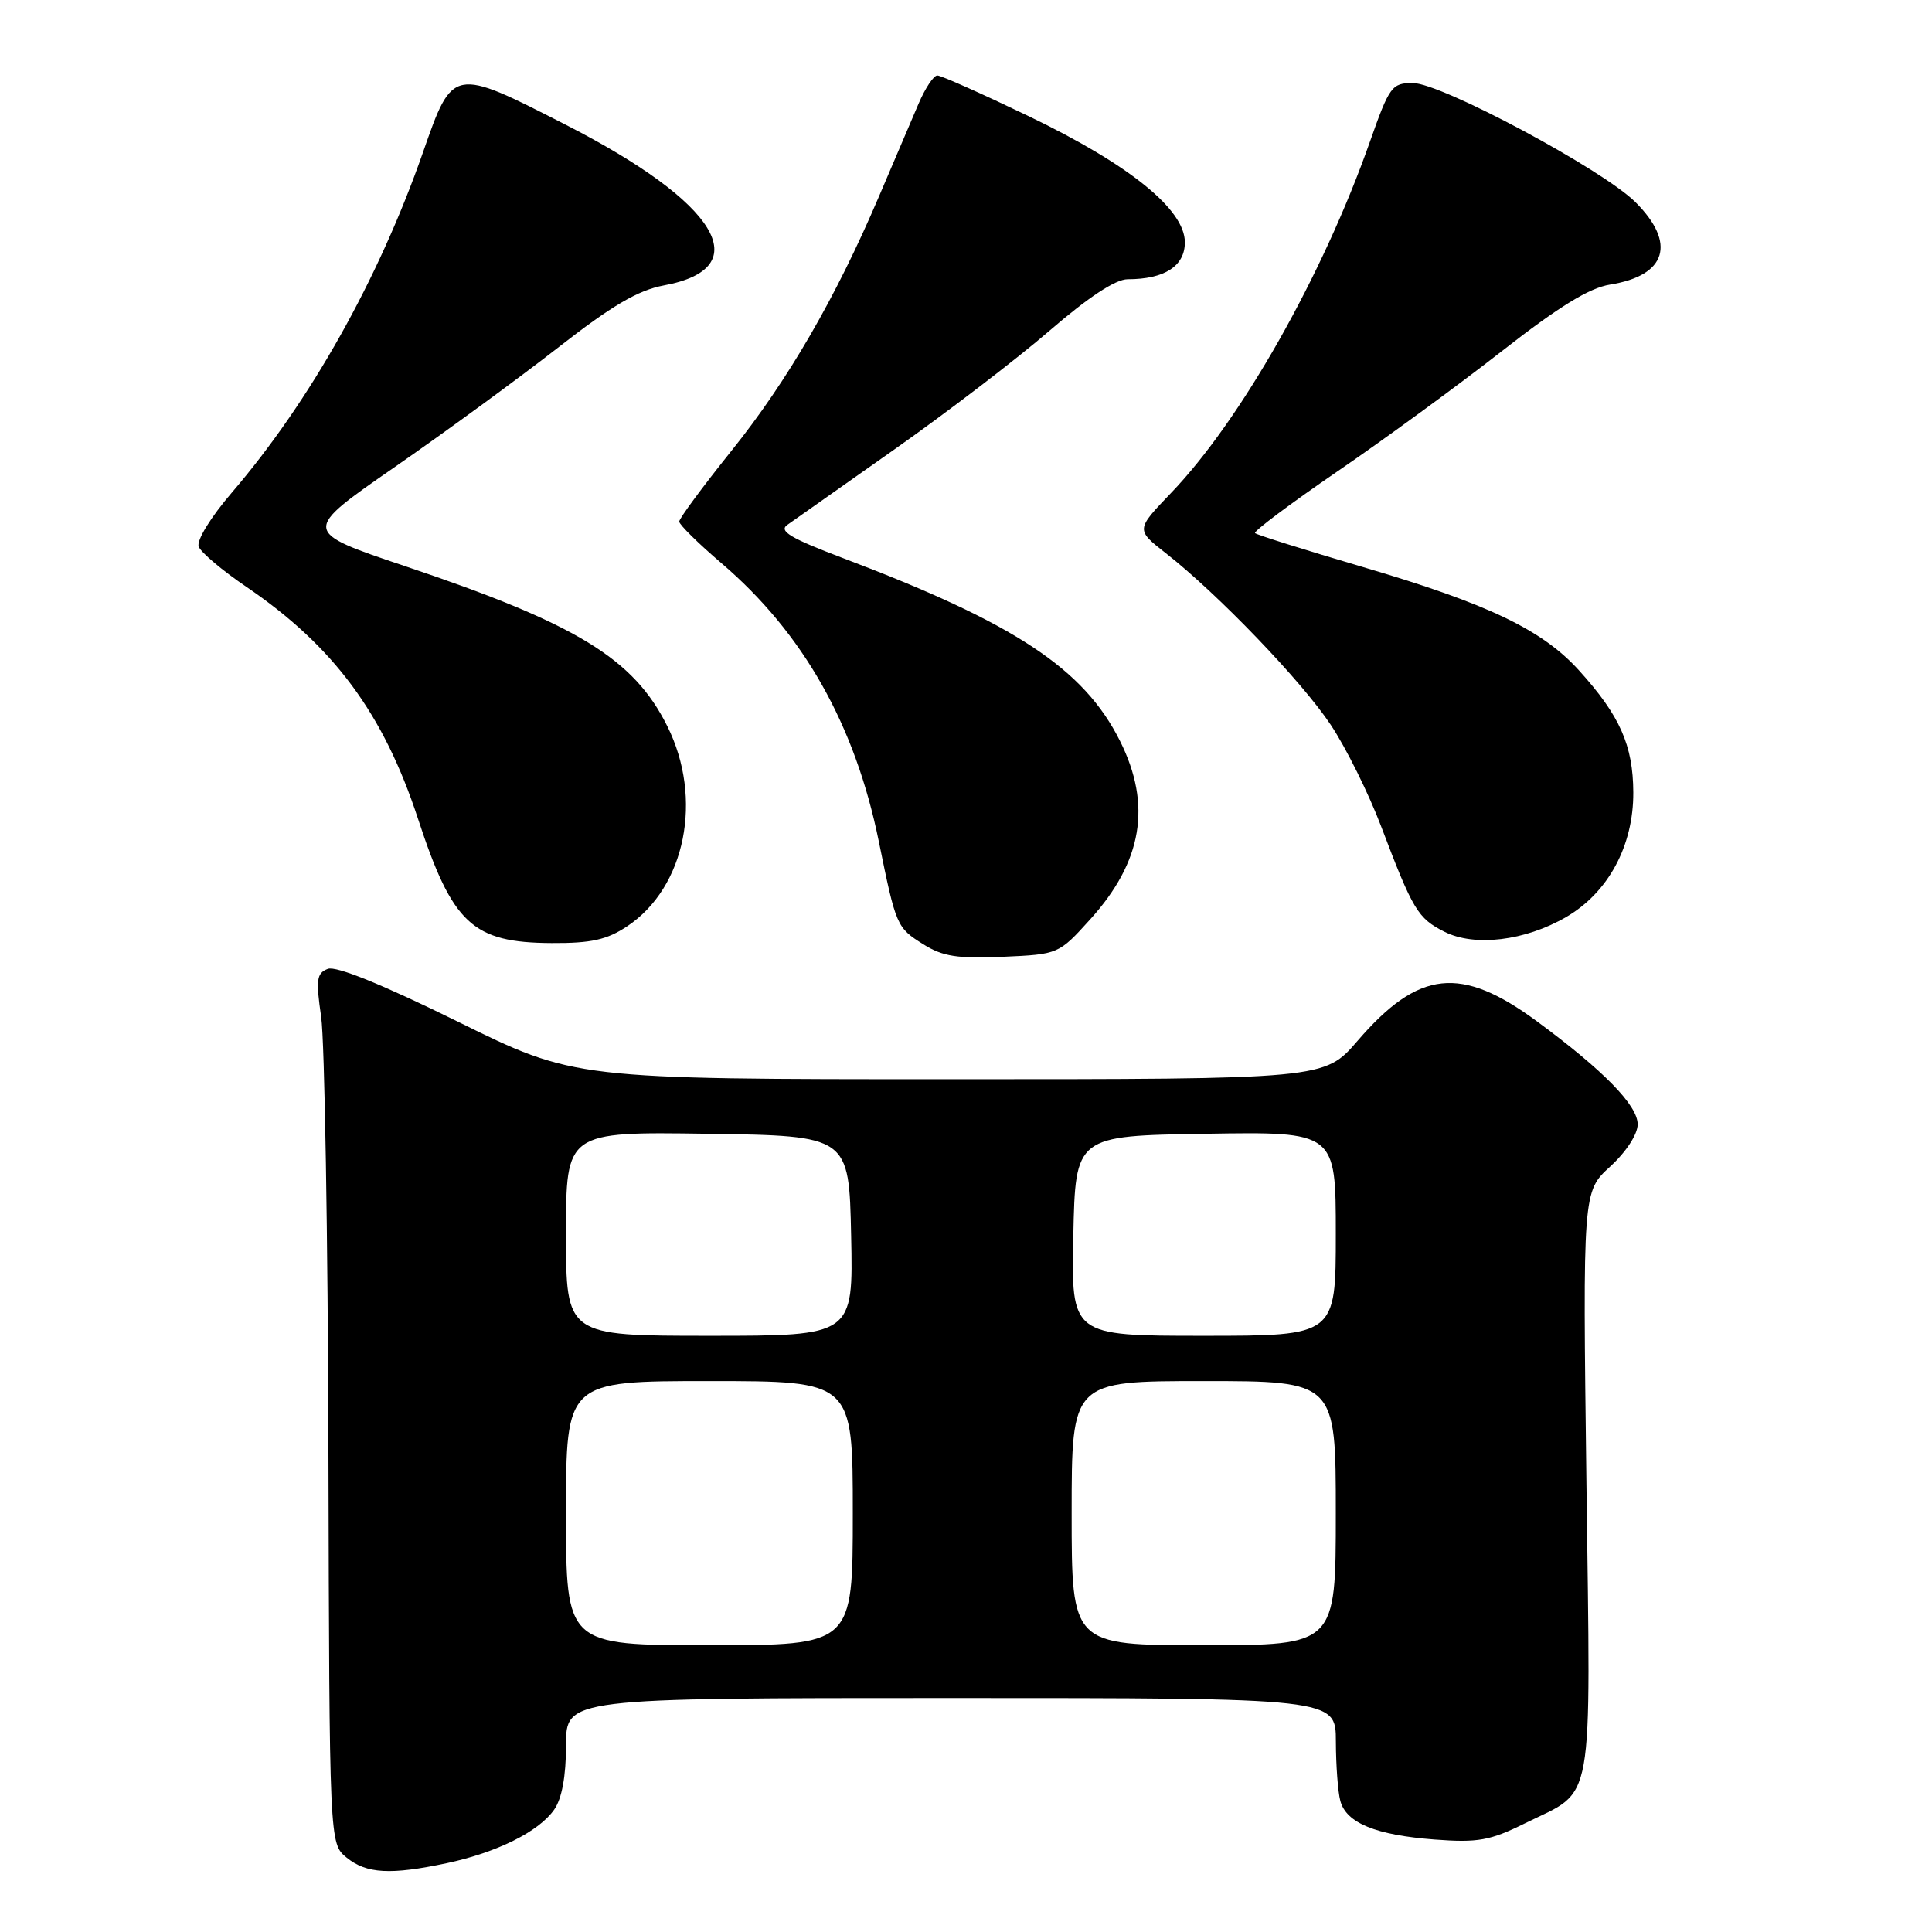 <?xml version="1.0" encoding="UTF-8" standalone="no"?>
<!DOCTYPE svg PUBLIC "-//W3C//DTD SVG 1.1//EN" "http://www.w3.org/Graphics/SVG/1.1/DTD/svg11.dtd" >
<svg xmlns="http://www.w3.org/2000/svg" xmlns:xlink="http://www.w3.org/1999/xlink" version="1.1" viewBox="0 0 256 256">
 <g >
 <path fill="currentColor"
d=" M 59.20 246.88 C 65.83 245.47 71.40 242.70 73.43 239.79 C 74.45 238.34 75.00 235.36 75.00 231.28 C 75.00 225.00 75.00 225.00 126.00 225.00 C 177.00 225.00 177.00 225.00 177.01 230.75 C 177.02 233.91 177.28 237.46 177.60 238.63 C 178.38 241.56 182.30 243.16 190.11 243.75 C 195.84 244.18 197.43 243.90 202.11 241.58 C 211.38 237.01 210.77 240.35 210.21 196.52 C 209.72 157.90 209.72 157.90 213.36 154.57 C 215.48 152.63 217.00 150.29 217.00 148.98 C 217.00 146.46 212.50 141.86 203.68 135.35 C 193.57 127.90 187.99 128.50 179.87 137.93 C 175.50 143.00 175.50 143.00 125.81 143.00 C 76.12 143.00 76.12 143.00 60.64 135.36 C 50.70 130.46 44.54 127.96 43.44 128.38 C 41.95 128.95 41.84 129.81 42.56 134.77 C 43.01 137.92 43.45 163.86 43.52 192.40 C 43.65 244.30 43.65 244.30 45.94 246.15 C 48.57 248.28 51.75 248.46 59.20 246.88 Z  M 144.44 121.84 C 151.38 114.18 152.64 106.68 148.42 98.21 C 143.63 88.61 134.49 82.57 111.67 73.94 C 104.76 71.32 103.16 70.37 104.32 69.55 C 105.13 68.97 111.52 64.48 118.50 59.56 C 125.49 54.64 134.75 47.55 139.08 43.81 C 144.20 39.39 147.82 37.00 149.42 37.00 C 154.31 37.00 157.00 35.26 157.00 32.11 C 157.00 27.75 149.66 21.82 136.30 15.39 C 130.14 12.43 124.70 10.00 124.20 10.00 C 123.71 10.00 122.59 11.69 121.71 13.75 C 120.83 15.81 118.48 21.32 116.48 26.00 C 110.73 39.49 104.36 50.47 96.91 59.75 C 93.11 64.49 90.00 68.70 90.00 69.11 C 90.00 69.51 92.52 72.00 95.59 74.62 C 106.42 83.87 113.30 96.03 116.45 111.51 C 118.73 122.71 118.81 122.91 122.34 125.12 C 124.91 126.74 126.87 127.04 132.89 126.78 C 140.25 126.45 140.29 126.43 144.44 121.84 Z  M 83.10 122.74 C 90.84 117.60 93.21 105.82 88.42 96.22 C 83.96 87.26 76.42 82.66 53.74 75.04 C 39.99 70.42 39.99 70.42 52.20 61.96 C 58.91 57.31 68.69 50.16 73.92 46.08 C 81.09 40.48 84.54 38.46 87.96 37.82 C 100.42 35.52 95.14 26.85 75.00 16.55 C 60.00 8.87 59.99 8.88 56.05 20.18 C 50.16 37.04 41.10 53.16 30.73 65.26 C 27.91 68.54 26.02 71.62 26.33 72.43 C 26.63 73.21 29.49 75.62 32.69 77.79 C 44.22 85.63 50.83 94.58 55.39 108.50 C 59.96 122.44 62.61 124.91 73.10 124.96 C 78.33 124.99 80.41 124.53 83.10 122.74 Z  M 207.51 121.52 C 213.10 118.28 216.45 112.07 216.42 105.00 C 216.39 98.76 214.65 94.83 209.25 88.86 C 204.37 83.45 197.19 80.02 180.61 75.14 C 172.97 72.89 166.53 70.87 166.30 70.64 C 166.07 70.41 170.97 66.74 177.19 62.48 C 183.41 58.23 193.22 51.05 199.00 46.53 C 206.55 40.63 210.58 38.15 213.34 37.71 C 220.84 36.51 222.16 32.22 216.70 26.78 C 212.31 22.42 190.96 11.00 187.20 11.00 C 184.43 11.00 184.10 11.46 181.53 18.75 C 175.29 36.50 164.42 55.70 155.15 65.34 C 150.50 70.19 150.50 70.19 154.50 73.32 C 161.40 78.72 172.50 90.27 176.34 96.06 C 178.37 99.11 181.38 105.19 183.03 109.56 C 187.22 120.60 187.86 121.67 191.39 123.46 C 195.38 125.48 202.06 124.68 207.51 121.52 Z  M 75.00 200.50 C 75.00 183.00 75.00 183.00 94.00 183.00 C 113.00 183.00 113.00 183.00 113.00 200.50 C 113.00 218.00 113.00 218.00 94.00 218.00 C 75.00 218.00 75.00 218.00 75.00 200.50 Z  M 142.00 200.50 C 142.00 183.00 142.00 183.00 159.50 183.00 C 177.00 183.00 177.00 183.00 177.00 200.50 C 177.00 218.00 177.00 218.00 159.50 218.00 C 142.00 218.00 142.00 218.00 142.00 200.50 Z  M 75.00 163.48 C 75.00 149.96 75.00 149.96 93.75 150.23 C 112.50 150.50 112.50 150.50 112.78 163.75 C 113.06 177.00 113.06 177.00 94.03 177.00 C 75.00 177.00 75.00 177.00 75.00 163.48 Z  M 142.22 163.75 C 142.50 150.50 142.50 150.50 159.75 150.23 C 177.00 149.95 177.00 149.95 177.00 163.48 C 177.00 177.00 177.00 177.00 159.47 177.00 C 141.94 177.00 141.94 177.00 142.22 163.75 Z "/>
</g>
</svg>